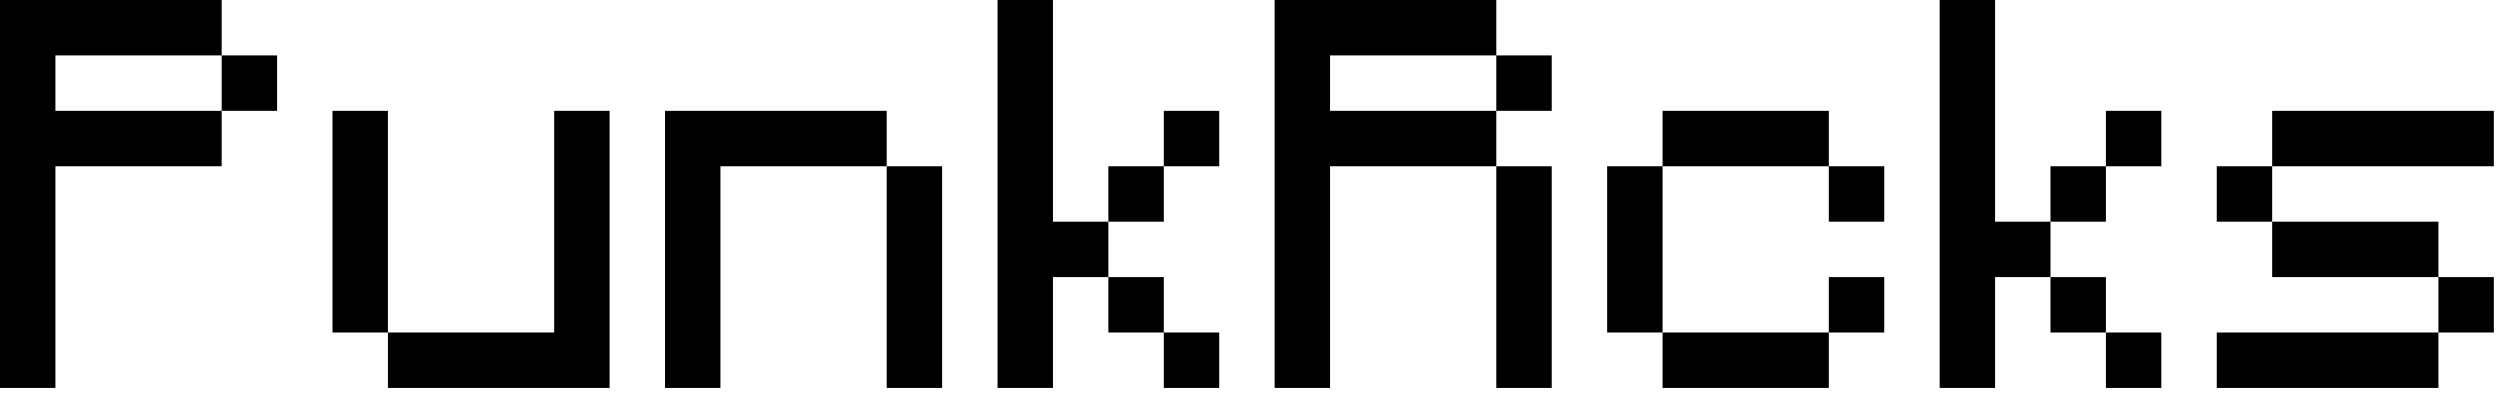 <svg width="203" height="32" viewBox="0 0 203 32" fill="none" xmlns="http://www.w3.org/2000/svg">
<path d="M18 9V4.5H22.5V9H18ZM0 31.5V0H18V4.5H4.5V9H18V13.5H4.5V31.5H0ZM27 27V9H31.5V27H27ZM31.5 31.5V27H45V9H49.5V31.5H31.5ZM72 31.5V13.5H76.5V31.5H72ZM54 31.5V9H72V13.5H58.5V31.5H54ZM94.5 31.5V27H99V31.5H94.5ZM90 27V22.5H94.5V27H90ZM90 18V13.5H94.5V18H90ZM94.5 13.5V9H99V13.5H94.5ZM81 31.5V0H85.5V18H90V22.5H85.5V31.5H81ZM121.5 31.5V13.5H126V31.5H121.5ZM121.5 9V4.5H126V9H121.5ZM103.5 31.5V0H121.5V4.5H108V9H121.5V13.5H108V31.5H103.5ZM135 31.5V27H148.5V31.5H135ZM148.5 27V22.5H153V27H148.5ZM130.5 27V13.5H135V27H130.5ZM148.5 18V13.5H153V18H148.5ZM135 13.5V9H148.5V13.5H135ZM171 31.5V27H175.5V31.5H171ZM166.5 27V22.5H171V27H166.5ZM166.5 18V13.5H171V18H166.5ZM171 13.5V9H175.5V13.5H171ZM157.5 31.5V0H162V18H166.5V22.5H162V31.5H157.5ZM180 31.5V27H198V31.5H180ZM198 27V22.5H202.5V27H198ZM184.5 22.5V18H198V22.5H184.5ZM180 18V13.5H184.5V18H180ZM184.5 13.5V9H202.5V13.5H184.5Z" fill="black"/>
</svg>
